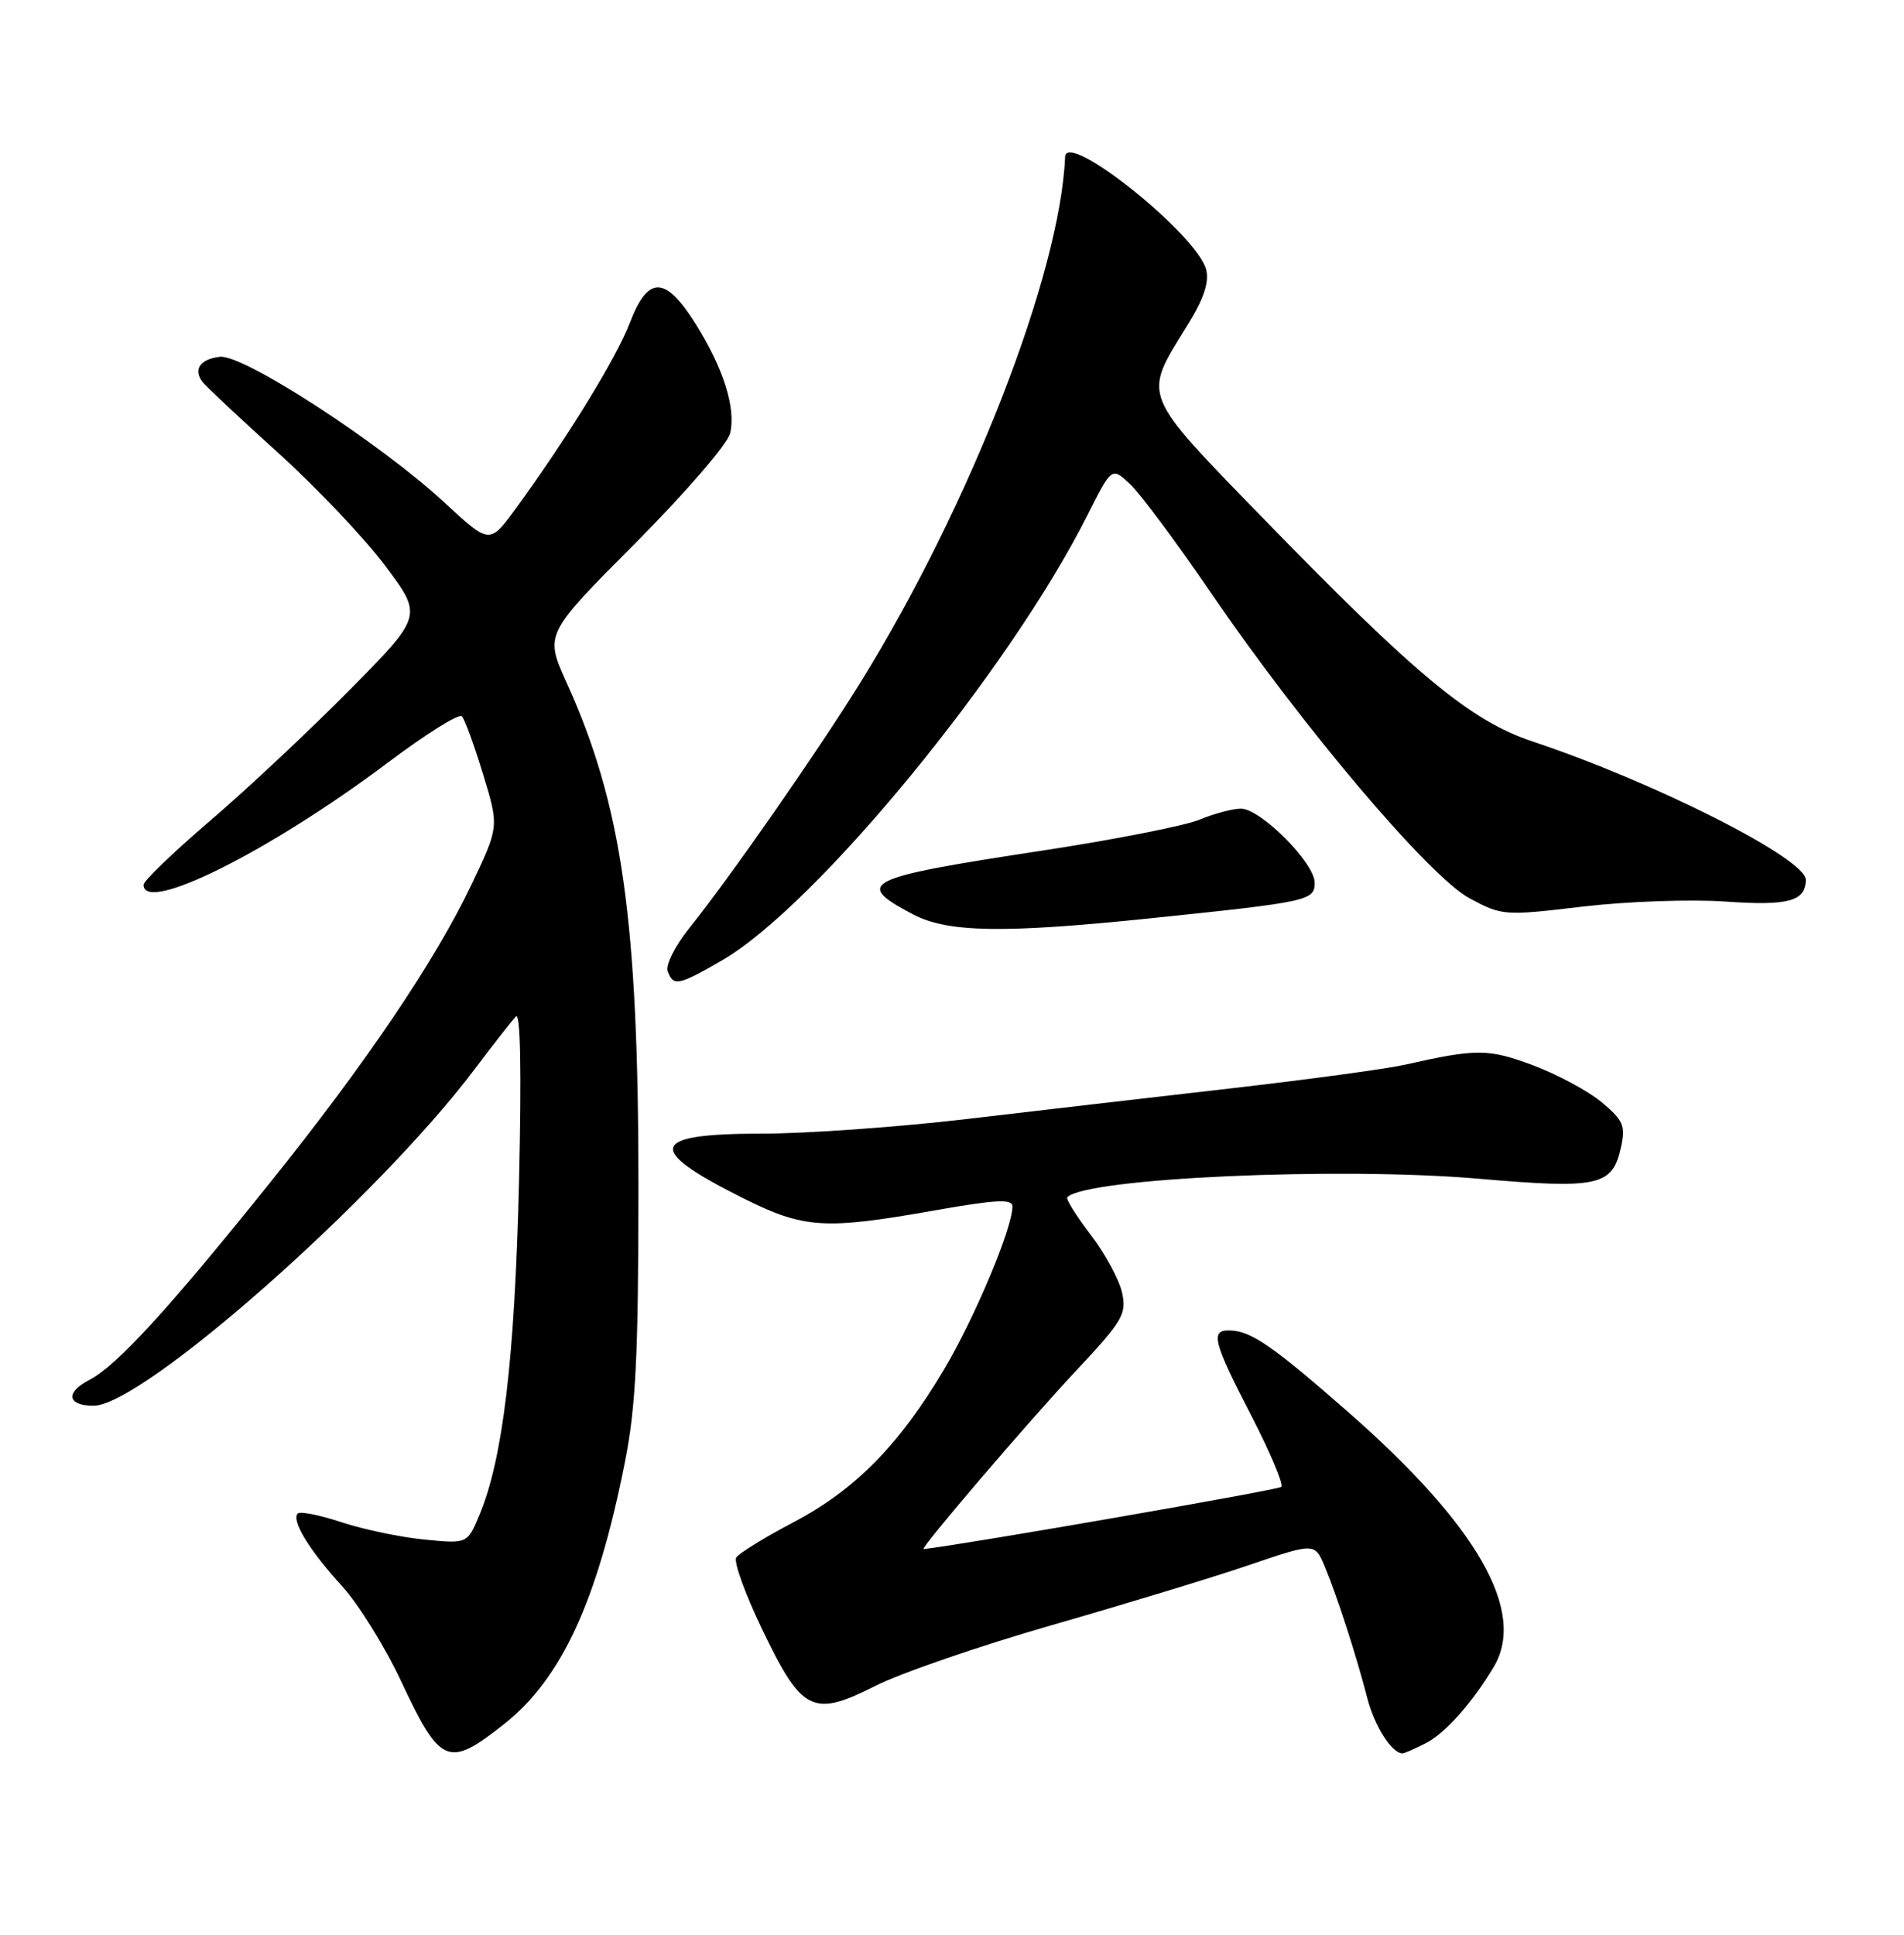 <?xml version="1.0" encoding="UTF-8" standalone="no"?>
<!DOCTYPE svg PUBLIC "-//W3C//DTD SVG 1.1//EN" "http://www.w3.org/Graphics/SVG/1.1/DTD/svg11.dtd" >
<svg xmlns="http://www.w3.org/2000/svg" xmlns:xlink="http://www.w3.org/1999/xlink" version="1.1" viewBox="0 0 252 256">
 <g >
 <path fill="currentColor"
d=" M 66.69 228.15 C 74.32 222.12 79.05 211.89 82.70 193.50 C 84.16 186.17 84.49 179.39 84.50 157.00 C 84.50 121.74 82.33 106.51 75.00 90.34 C 72.09 83.92 72.09 83.92 84.04 71.92 C 90.61 65.32 96.27 58.78 96.62 57.37 C 97.45 54.06 95.75 48.70 92.00 42.75 C 88.04 36.48 85.75 36.46 83.37 42.69 C 81.61 47.32 75.09 57.94 68.28 67.27 C 64.80 72.03 64.80 72.03 58.84 66.51 C 50.30 58.61 32.17 46.84 29.10 47.21 C 26.50 47.52 25.56 48.85 26.77 50.50 C 27.17 51.05 31.66 55.26 36.75 59.86 C 41.84 64.46 48.25 71.21 50.98 74.86 C 55.96 81.50 55.96 81.50 46.23 91.34 C 40.88 96.75 32.56 104.54 27.75 108.65 C 22.94 112.77 19.00 116.56 19.00 117.07 C 19.00 121.00 35.77 112.61 51.37 100.88 C 56.37 97.12 60.76 94.38 61.13 94.78 C 61.51 95.17 62.77 98.62 63.93 102.43 C 66.05 109.37 66.05 109.37 62.46 116.93 C 57.67 127.02 48.45 140.68 35.69 156.55 C 22.27 173.27 15.44 180.72 11.82 182.59 C 8.61 184.25 8.90 186.00 12.39 186.00 C 18.87 186.00 49.84 158.66 62.77 141.54 C 65.27 138.22 67.75 135.05 68.28 134.50 C 68.89 133.86 69.04 141.83 68.69 156.50 C 68.13 179.82 66.55 193.04 63.46 200.44 C 61.86 204.27 61.86 204.27 56.18 203.71 C 53.06 203.41 48.13 202.38 45.24 201.43 C 42.35 200.47 39.72 199.95 39.41 200.26 C 38.51 201.15 40.92 205.10 45.25 209.85 C 47.44 212.24 50.98 217.94 53.12 222.52 C 58.28 233.53 59.33 233.97 66.69 228.15 Z  M 188.80 230.60 C 191.33 229.28 194.93 225.22 197.71 220.54 C 202.07 213.22 195.52 201.80 178.37 186.78 C 168.39 178.04 165.55 176.09 162.75 176.04 C 160.16 175.98 160.54 177.50 165.59 187.27 C 168.11 192.16 169.91 196.42 169.59 196.74 C 169.19 197.15 127.63 204.37 122.24 204.97 C 121.63 205.04 136.07 188.14 142.35 181.45 C 148.60 174.78 149.13 173.88 148.51 171.04 C 148.13 169.32 146.26 165.87 144.34 163.36 C 142.43 160.86 141.04 158.63 141.26 158.41 C 143.79 155.87 177.20 154.37 195.65 155.96 C 211.59 157.34 213.42 156.94 214.54 151.80 C 215.17 148.97 214.85 148.24 212.01 145.86 C 210.22 144.37 206.13 142.17 202.91 140.96 C 196.99 138.75 195.44 138.74 186.00 140.87 C 183.53 141.43 173.18 142.83 163.00 144.00 C 152.82 145.16 137.07 146.99 128.00 148.06 C 118.92 149.13 106.69 150.00 100.81 150.00 C 85.94 150.00 85.33 152.02 98.25 158.49 C 106.42 162.58 109.07 162.75 123.75 160.15 C 131.82 158.73 134.00 158.61 134.00 159.63 C 134.00 162.48 129.02 174.35 124.95 181.20 C 118.99 191.23 113.16 197.14 105.00 201.43 C 101.19 203.43 97.79 205.53 97.44 206.09 C 97.09 206.66 98.63 210.92 100.86 215.56 C 106.13 226.54 107.56 227.26 115.86 223.07 C 119.25 221.36 129.78 217.74 139.26 215.02 C 148.74 212.30 160.44 208.74 165.26 207.10 C 174.02 204.12 174.02 204.12 175.35 207.31 C 176.99 211.25 179.53 219.11 180.97 224.70 C 181.92 228.40 184.22 232.00 185.62 232.00 C 185.88 232.00 187.31 231.37 188.80 230.60 Z  M 95.50 127.11 C 107.96 119.94 133.57 88.76 143.94 68.14 C 147.14 61.78 147.14 61.78 149.59 64.08 C 150.93 65.34 155.74 71.80 160.27 78.44 C 172.38 96.17 189.16 115.99 194.50 118.86 C 198.80 121.17 199.09 121.19 209.46 119.96 C 215.28 119.27 223.78 118.97 228.37 119.29 C 236.68 119.88 239.00 119.25 239.00 116.40 C 239.00 113.61 218.98 103.48 202.84 98.11 C 194.66 95.39 187.40 89.38 167.15 68.55 C 150.96 51.89 151.23 52.59 157.06 43.20 C 159.31 39.59 160.06 37.39 159.64 35.68 C 158.47 31.06 141.12 17.17 140.97 20.75 C 140.33 36.21 128.43 66.80 113.95 90.19 C 108.30 99.32 96.63 116.08 91.25 122.78 C 89.32 125.19 88.06 127.71 88.37 128.53 C 89.14 130.53 89.75 130.41 95.50 127.11 Z  M 152.14 121.52 C 173.28 119.33 174.00 119.17 174.00 116.79 C 174.00 114.18 166.84 107.00 164.24 107.00 C 163.14 107.00 160.67 107.66 158.75 108.46 C 156.83 109.26 147.44 111.11 137.88 112.56 C 114.26 116.16 112.94 116.81 120.81 120.97 C 125.42 123.40 132.72 123.52 152.14 121.52 Z "/>
</g>
</svg>